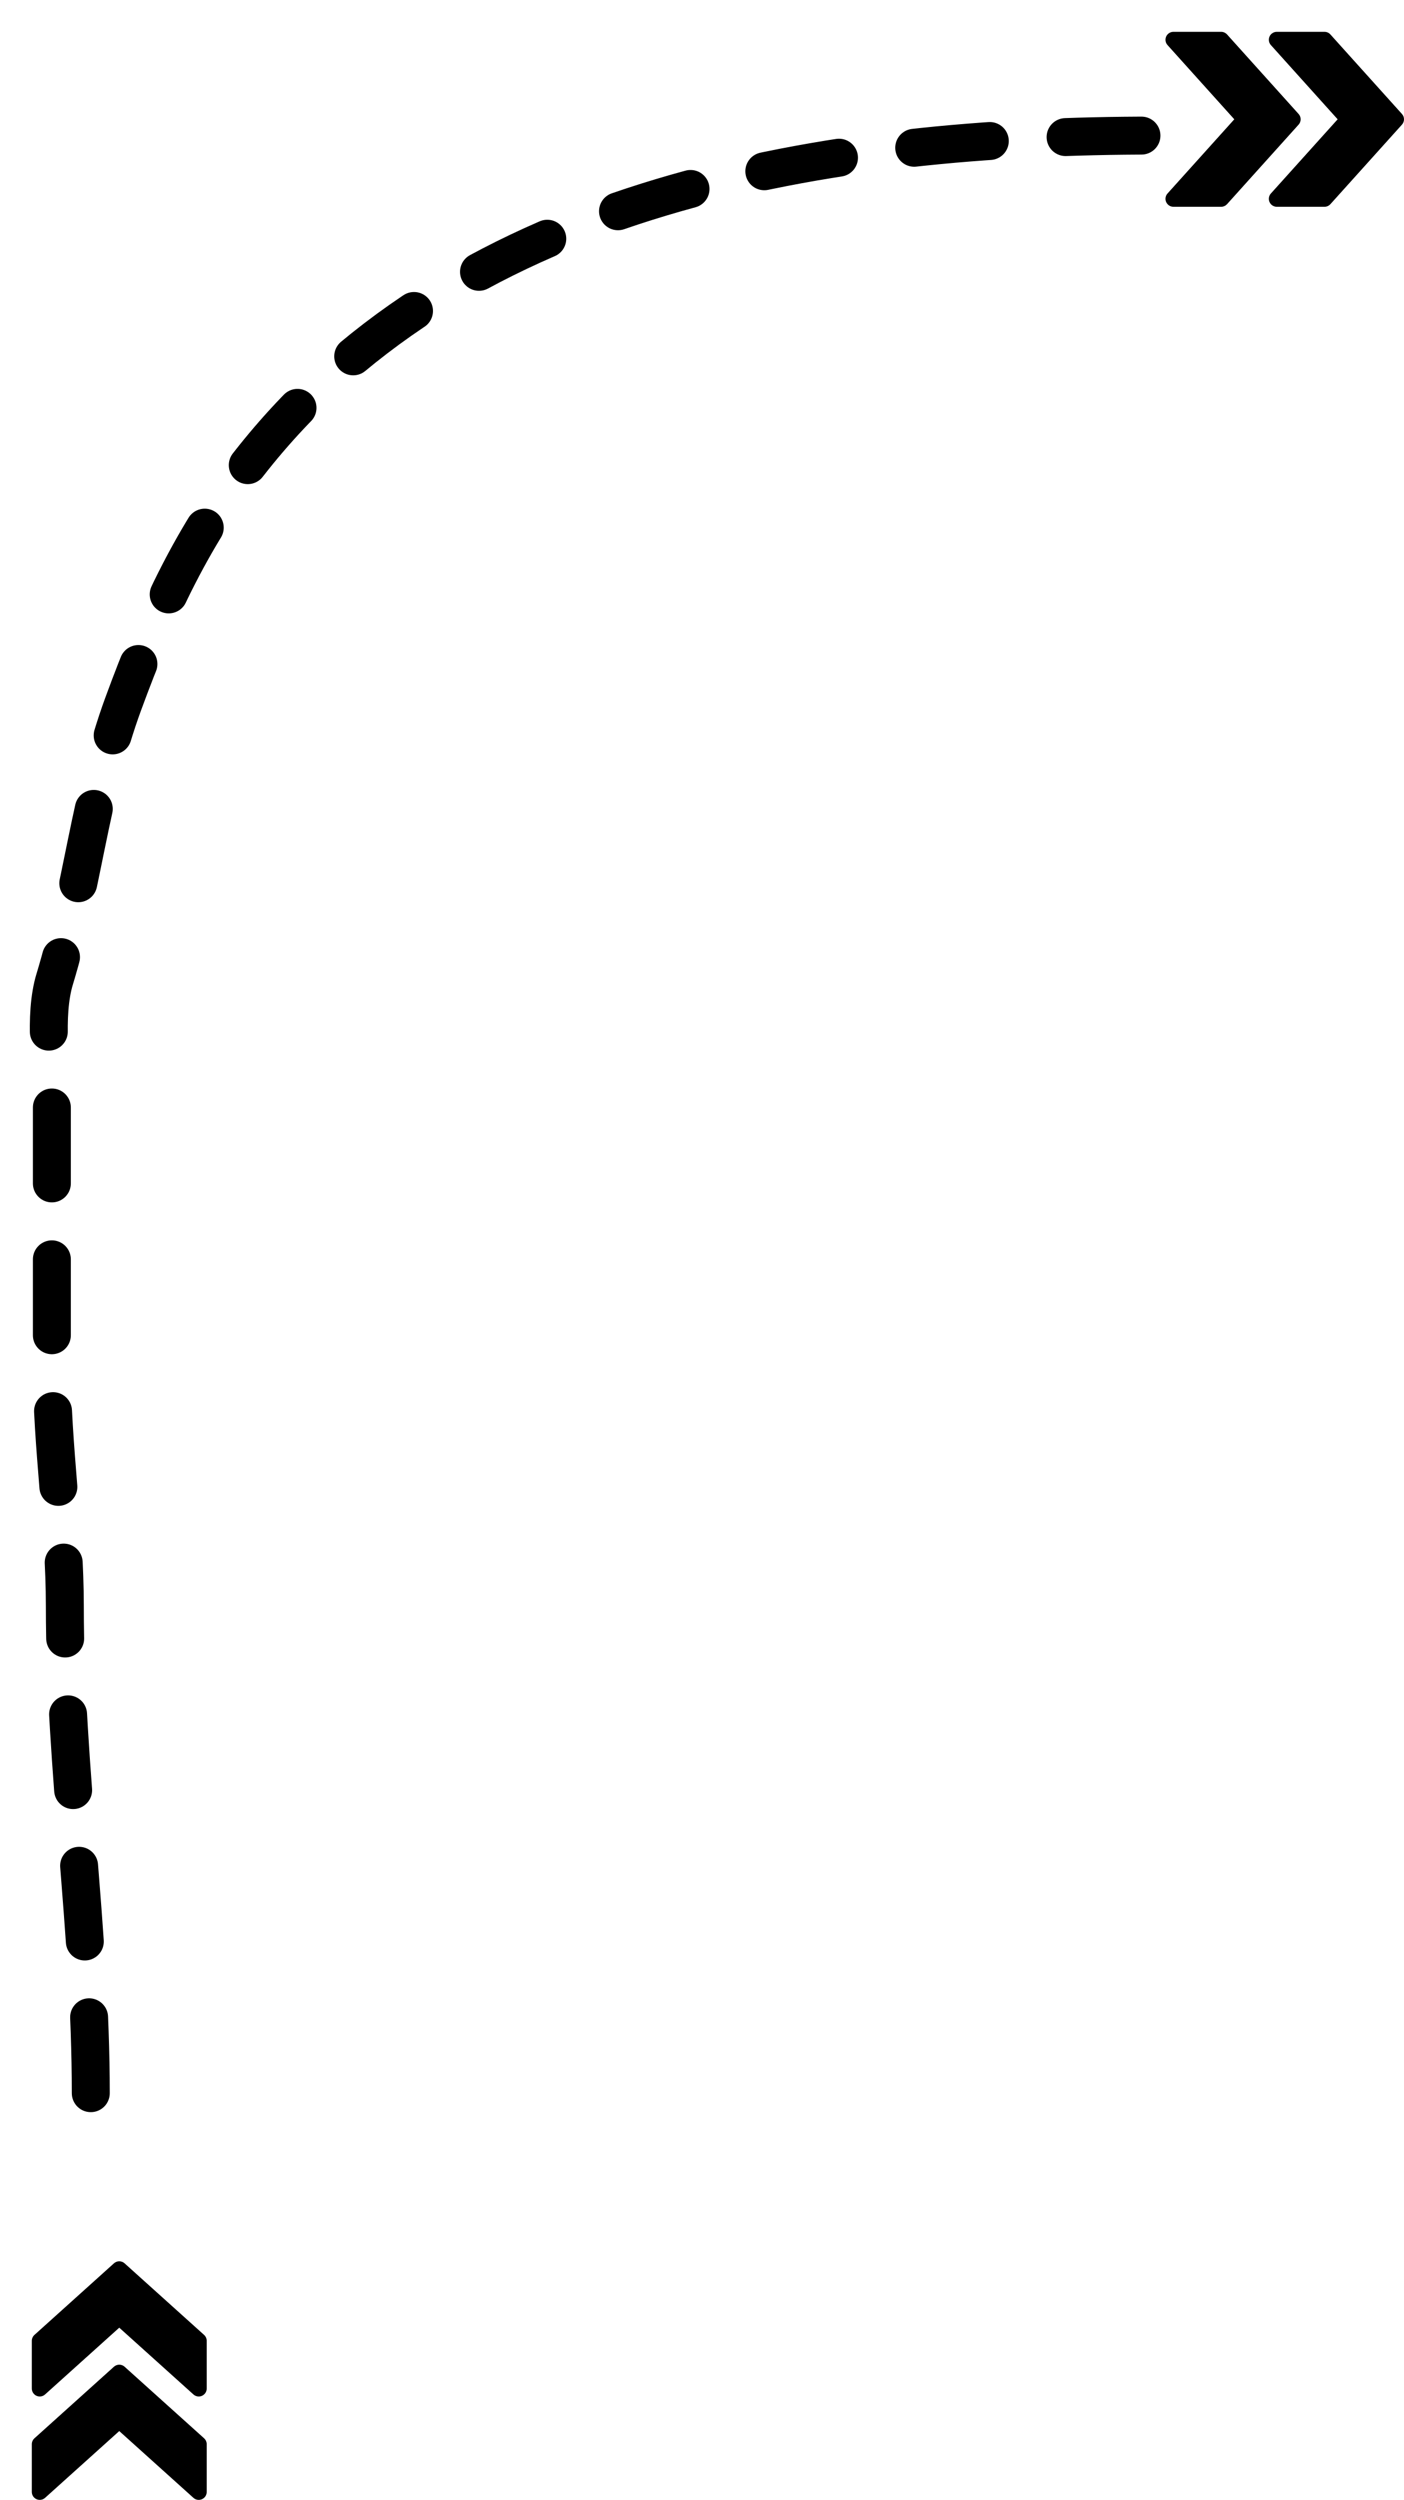 <svg width="259" height="461" viewBox="0 0 259 461" fill="none" xmlns="http://www.w3.org/2000/svg">
<path d="M21.02 417.376L6.355 430.576C6.044 430.857 5.868 431.25 5.868 431.667L5.868 440.466C5.868 441.044 6.208 441.569 6.736 441.807C7.267 442.041 7.886 441.945 8.314 441.557L22 429.241L35.683 441.557C36.115 441.945 36.733 442.044 37.261 441.807C37.792 441.569 38.133 441.044 38.133 440.466V431.667C38.133 431.25 37.954 430.857 37.649 430.576L22.983 417.376C22.425 416.875 21.575 416.875 21.02 417.376Z" fill="black"/>
<path d="M21.02 436.442L6.355 449.641C6.044 449.923 5.868 450.316 5.868 450.732L5.868 459.532C5.868 460.11 6.208 460.635 6.736 460.872C7.267 461.107 7.886 461.01 8.314 460.623L22 448.307L35.683 460.623C36.115 461.01 36.733 461.11 37.261 460.872C37.792 460.635 38.133 460.11 38.133 459.532V450.732C38.133 450.316 37.954 449.923 37.649 449.641L22.983 436.442C22.425 435.94 21.575 435.94 21.02 436.442Z" fill="black"/>
<path d="M258.624 21.02L245.424 6.355C245.143 6.044 244.75 5.868 244.333 5.868H235.534C234.956 5.868 234.431 6.208 234.193 6.736C233.959 7.267 234.055 7.886 234.443 8.314L246.759 22L234.443 35.683C234.055 36.115 233.956 36.733 234.193 37.261C234.431 37.792 234.956 38.133 235.534 38.133H244.333C244.75 38.133 245.143 37.954 245.424 37.649L258.624 22.983C259.125 22.425 259.125 21.575 258.624 21.02Z" fill="black"/>
<path d="M239.558 21.02L226.359 6.355C226.077 6.044 225.684 5.868 225.268 5.868H216.468C215.89 5.868 215.365 6.208 215.128 6.736C214.893 7.267 214.99 7.886 215.377 8.314L227.693 22L215.377 35.683C214.99 36.115 214.89 36.733 215.128 37.261C215.365 37.792 215.89 38.133 216.468 38.133H225.268C225.684 38.133 226.077 37.954 226.359 37.649L239.558 22.983C240.06 22.425 240.06 21.575 239.558 21.02Z" fill="black"/>
<path d="M16.748 386C16.748 355.803 11.961 326.367 11.961 296.203C11.961 281.468 9.568 266.85 9.568 251.951C9.568 235.907 9.568 219.862 9.568 203.818C9.568 196.857 7.987 187.468 10.1 180.528C15.241 163.645 16.591 146.537 22.731 129.806C28.931 112.914 35.681 98.299 46.797 84.39C85.891 35.477 153.104 25 213 25" stroke="black" stroke-width="7" stroke-linecap="round" stroke-dasharray="14 14"/>
</svg>
